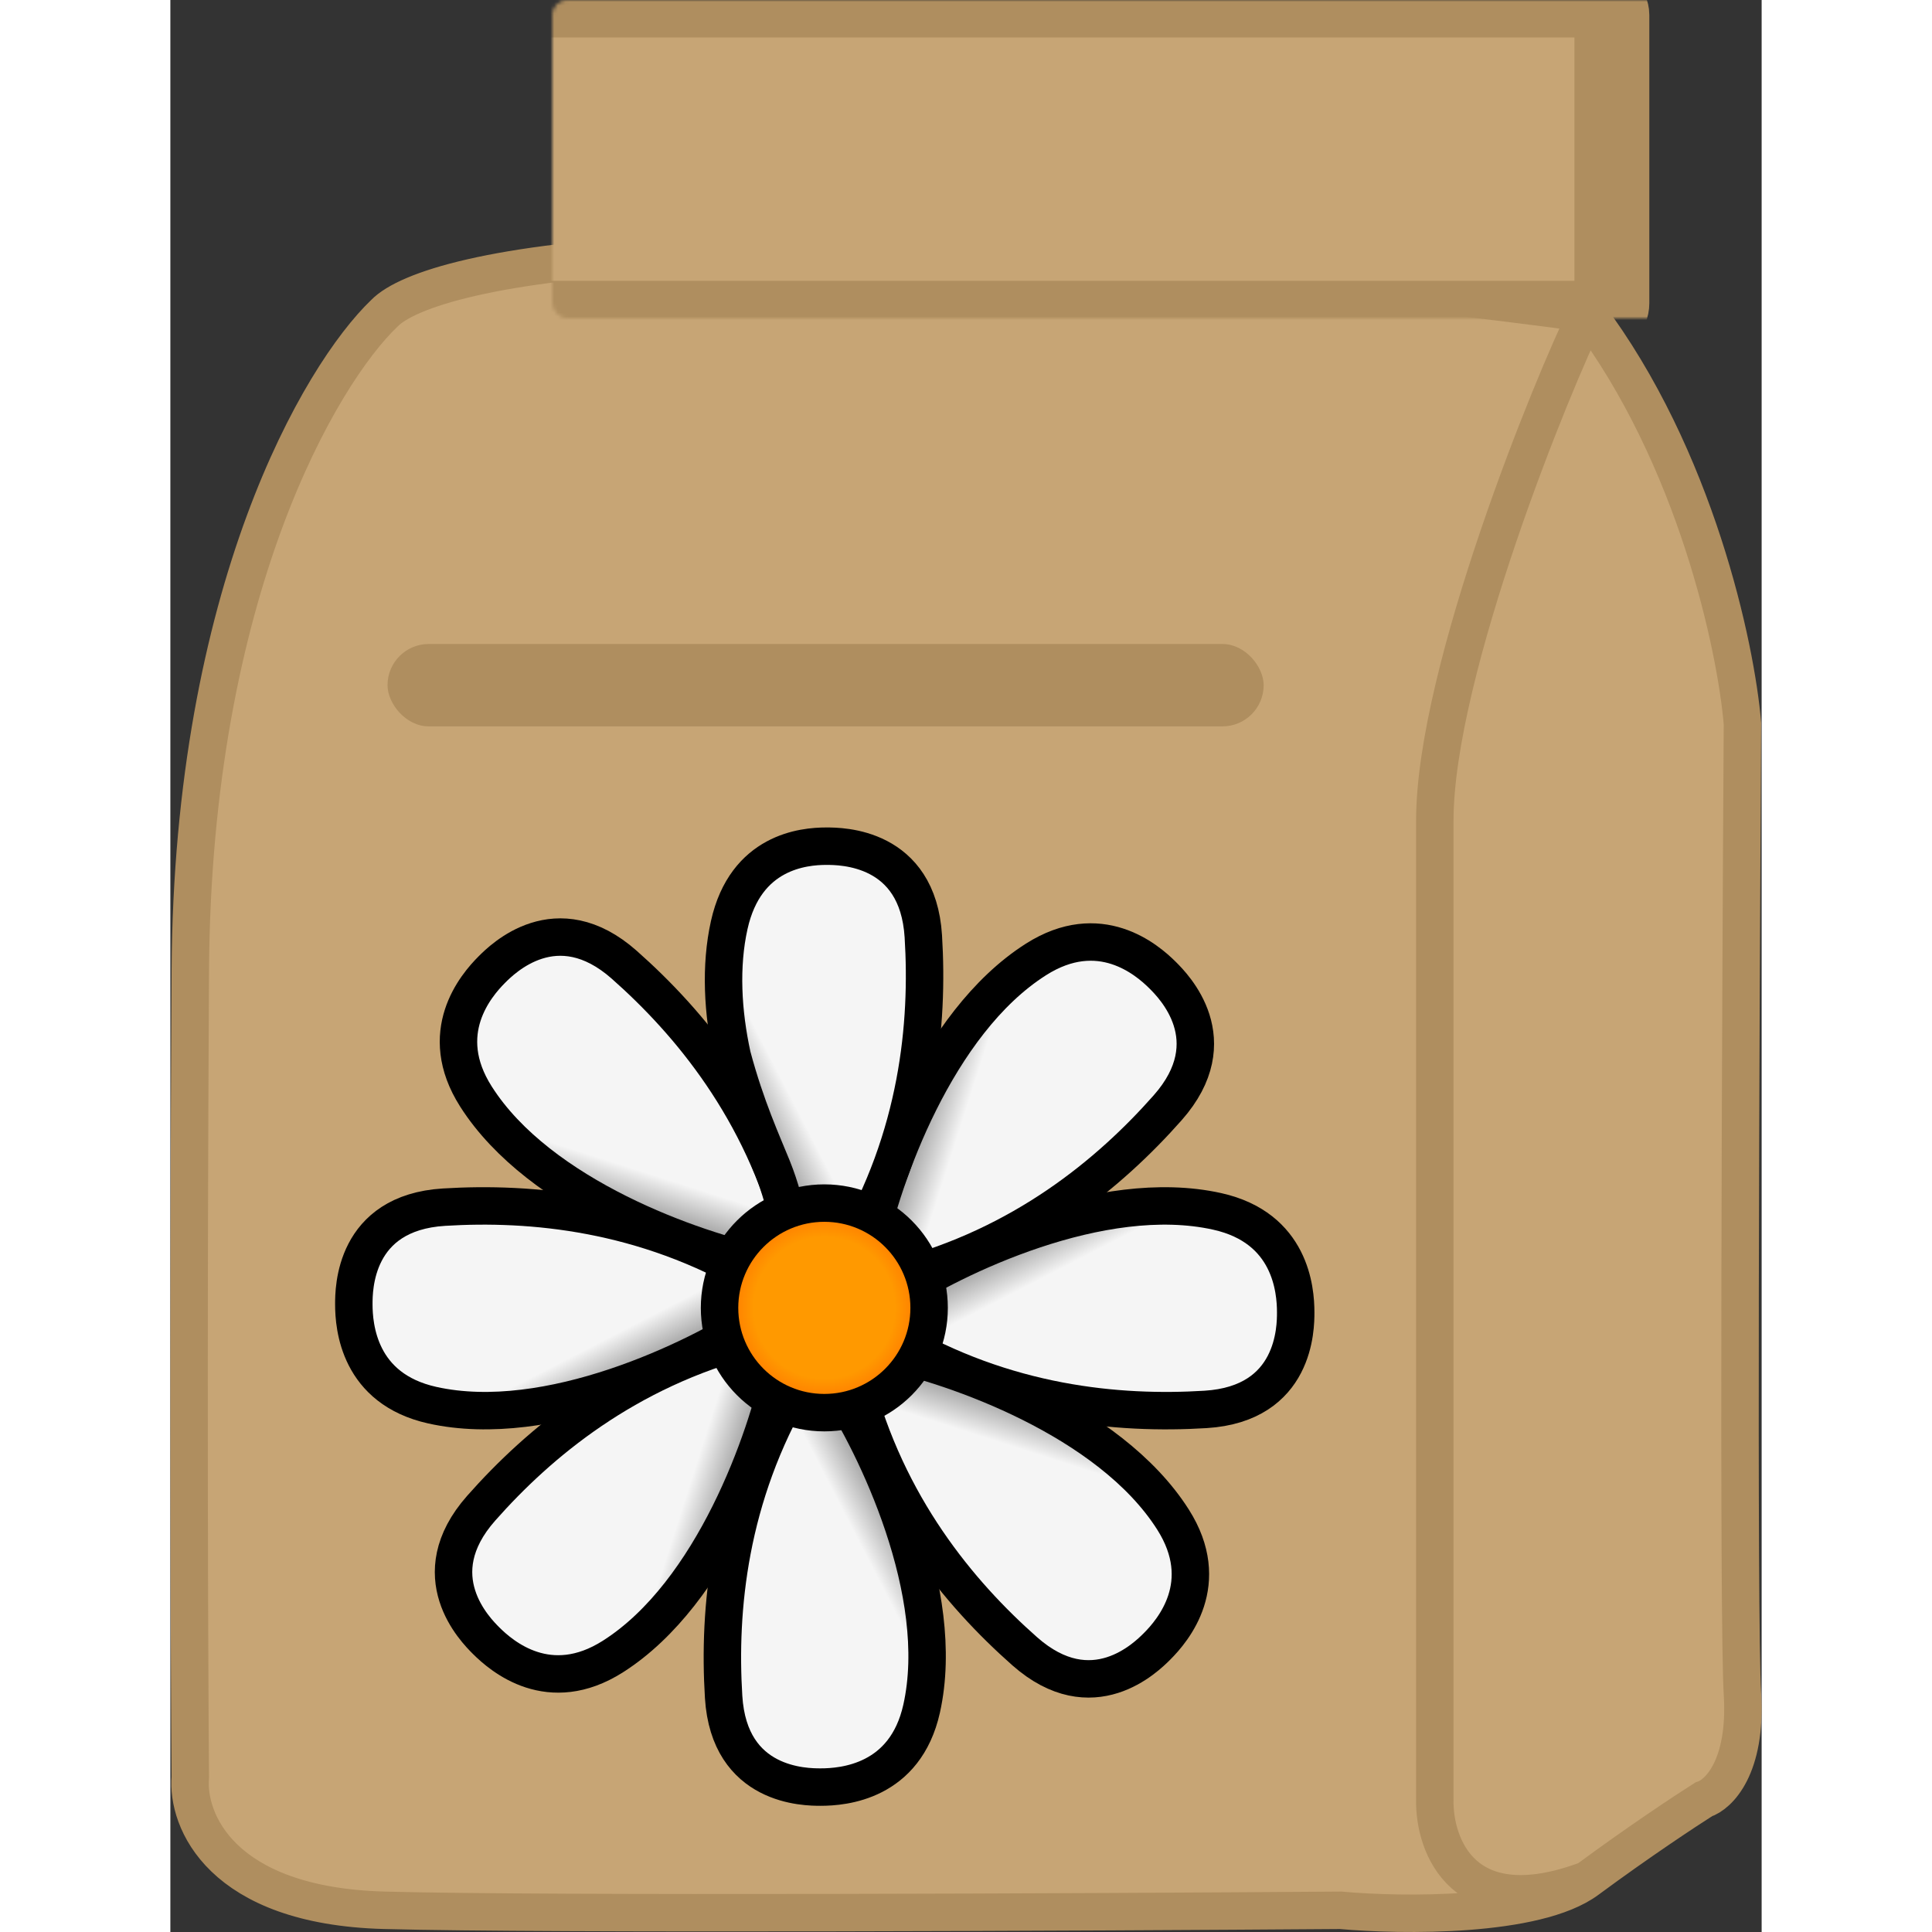 <svg width="516" height="516" viewBox="0 0 425 516" fill="none" xmlns="http://www.w3.org/2000/svg">
<rect x="0" y="0" width="425" height="516" fill="#333333" stroke="none"/>
<path d="M5.327 259.177C5.919 157.879 40.12 99.972 57.146 83.682C69.346 71.093 150.681 53.47 378.421 83.682C407.44 122.187 418.149 172.787 419.876 193.274C419.383 271.519 418.692 432.896 419.876 452.445C421.061 471.994 413.461 479.349 409.512 480.583C404.824 483.545 392.042 491.987 378.421 502.058C364.8 512.128 328.823 511.684 312.538 510.203C245.667 510.697 100.969 511.388 57.146 510.203C13.322 509.018 4.34 486.014 5.327 474.659C5.08 445.04 4.735 360.476 5.327 259.177Z" fill="#C7A575"/>
<path d="M378.421 502.058C364.8 512.128 328.823 511.684 312.538 510.203C245.667 510.697 100.969 511.388 57.146 510.203C13.322 509.018 4.34 486.014 5.327 474.659C5.08 445.04 4.735 360.476 5.327 259.177C5.919 157.879 40.12 99.972 57.146 83.682C69.346 71.093 150.681 53.47 378.421 83.682M378.421 502.058C392.042 491.987 404.824 483.545 409.512 480.583C413.461 479.349 421.061 471.994 419.876 452.445C418.692 432.896 419.383 271.519 419.876 193.274C418.149 172.787 407.44 122.187 378.421 83.682M378.421 502.058C345.257 514.498 337.46 492.925 337.707 480.583C337.707 406.781 337.707 251.18 337.707 219.191C337.707 179.205 369.538 101.453 378.421 83.682" stroke="#AF8E5F" stroke-width="10"/>
<rect x="58" y="172" width="234" height="22" rx="11" fill="#AF8E5F"/>
<mask id="path-4-inside-1" fill="white">
<rect x="51" width="334" height="85" rx="4"/>
</mask>
<rect x="51" width="334" height="85" rx="4" fill="#C7A575" stroke="#AF8E5F" stroke-width="20" mask="url(#path-4-inside-1)"/>
<path d="M121.216 257.663C103.134 241.683 88.635 256.182 85.858 258.958C81.6 263.216 70.812 275.856 81.6 292.835C98.631 319.64 140.16 333.993 158.795 337.819C159.906 336.955 163.053 334.154 166.755 329.859C158.054 296.352 138.708 273.121 121.216 257.663Z" fill="url(#paint0_linear)" stroke="black" stroke-width="10"/>
<path d="M73.085 322.409C49 323.896 49 344.4 49 348.327C49 354.348 50.309 370.914 69.944 375.292C100.941 382.203 140.455 362.988 156.337 352.516C156.511 351.119 156.756 346.913 156.337 341.258C126.492 323.718 96.385 320.971 73.085 322.409Z" fill="url(#paint1_linear)" stroke="black" stroke-width="10"/>
<path d="M83.019 402.811C67.039 420.893 81.538 435.392 84.315 438.169C88.572 442.427 101.212 453.215 118.191 442.427C144.997 425.396 159.349 383.867 163.175 365.232C162.311 364.121 159.51 360.974 155.215 357.272C121.709 365.973 98.477 385.319 83.019 402.811Z" fill="url(#paint2_linear)" stroke="black" stroke-width="10"/>
<path d="M147.765 453.21C149.252 477.295 169.756 477.295 173.683 477.295C179.704 477.295 196.27 475.986 200.648 456.351C207.56 425.354 188.344 385.84 177.872 369.958C176.476 369.784 172.269 369.539 166.615 369.958C149.074 399.803 146.327 429.91 147.765 453.21Z" fill="url(#paint3_linear)" stroke="black" stroke-width="10"/>
<path d="M228.167 441.008C246.25 456.988 260.748 442.489 263.525 439.712C267.783 435.455 278.571 422.815 267.783 405.836C250.752 379.03 209.224 364.678 190.588 360.852C189.478 361.716 186.331 364.517 182.628 368.812C191.329 402.318 210.675 425.55 228.167 441.008Z" fill="url(#paint4_linear)" stroke="black" stroke-width="10"/>
<path d="M276.471 376.428C300.557 374.941 300.557 354.437 300.557 350.51C300.557 344.488 299.248 327.923 279.613 323.545C248.616 316.633 209.102 335.849 193.22 346.321C193.045 347.717 192.801 351.923 193.22 357.578C223.065 375.119 253.171 377.866 276.471 376.428Z" fill="url(#paint5_linear)" stroke="black" stroke-width="10"/>
<path d="M266.364 295.86C282.344 277.777 267.845 263.279 265.068 260.502C260.811 256.244 248.171 245.456 231.192 256.244C204.387 273.275 190.034 314.803 186.208 333.439C187.072 334.549 189.873 337.696 194.168 341.399C227.675 332.698 250.906 313.352 266.364 295.86Z" fill="url(#paint6_linear)" stroke="black" stroke-width="10"/>
<path d="M201.104 250.085C199.617 226 179.113 226 175.186 226C169.165 226 153.646 227.408 149.268 247.043C146.82 258.024 147.495 270.335 150.054 282.025C153.736 295.809 158.13 305.266 160.787 311.87C165.498 323.577 163.667 327.839 172.045 333.436C173.441 333.61 176.6 333.756 182.255 333.337C199.795 303.492 202.542 273.385 201.104 250.085Z" fill="url(#paint7_linear)" stroke="black" stroke-width="10"/>
<circle cx="174.663" cy="349.307" r="27.986" fill="url(#paint8_radial)" stroke="black" stroke-width="10"/>
<defs>
<linearGradient id="paint0_linear" x1="134.729" y1="315.605" x2="128.991" y2="333.561" gradientUnits="userSpaceOnUse">
<stop stop-color="#F5F5F5"/>
<stop offset="1" stop-color="#626262"/>
</linearGradient>
<linearGradient id="paint1_linear" x1="123.612" y1="353.825" x2="132.252" y2="370.58" gradientUnits="userSpaceOnUse">
<stop stop-color="#F5F5F5"/>
<stop offset="1" stop-color="#626262"/>
</linearGradient>
<linearGradient id="paint2_linear" x1="140.961" y1="389.297" x2="158.917" y2="395.036" gradientUnits="userSpaceOnUse">
<stop stop-color="#F5F5F5"/>
<stop offset="1" stop-color="#626262"/>
</linearGradient>
<linearGradient id="paint3_linear" x1="179.181" y1="402.683" x2="195.936" y2="394.043" gradientUnits="userSpaceOnUse">
<stop stop-color="#F5F5F5"/>
<stop offset="1" stop-color="#626262"/>
</linearGradient>
<linearGradient id="paint4_linear" x1="214.654" y1="383.066" x2="220.392" y2="365.109" gradientUnits="userSpaceOnUse">
<stop stop-color="#F5F5F5"/>
<stop offset="1" stop-color="#626262"/>
</linearGradient>
<linearGradient id="paint5_linear" x1="225.944" y1="345.012" x2="217.305" y2="328.257" gradientUnits="userSpaceOnUse">
<stop stop-color="#F5F5F5"/>
<stop offset="1" stop-color="#626262"/>
</linearGradient>
<linearGradient id="paint6_linear" x1="208.422" y1="309.373" x2="190.466" y2="303.635" gradientUnits="userSpaceOnUse">
<stop stop-color="#F5F5F5"/>
<stop offset="1" stop-color="#626262"/>
</linearGradient>
<linearGradient id="paint7_linear" x1="169.689" y1="300.612" x2="152.934" y2="309.252" gradientUnits="userSpaceOnUse">
<stop stop-color="#F5F5F5"/>
<stop offset="1" stop-color="#626262"/>
</linearGradient>
<radialGradient id="paint8_radial" cx="0" cy="0" r="1" gradientUnits="userSpaceOnUse" gradientTransform="translate(174.663 349.307) rotate(90) scale(28.274)">
<stop offset="0.667" stop-color="#FF9900"/>
<stop offset="0.896" stop-color="#FF7A00"/>
</radialGradient>
</defs>
</svg>
